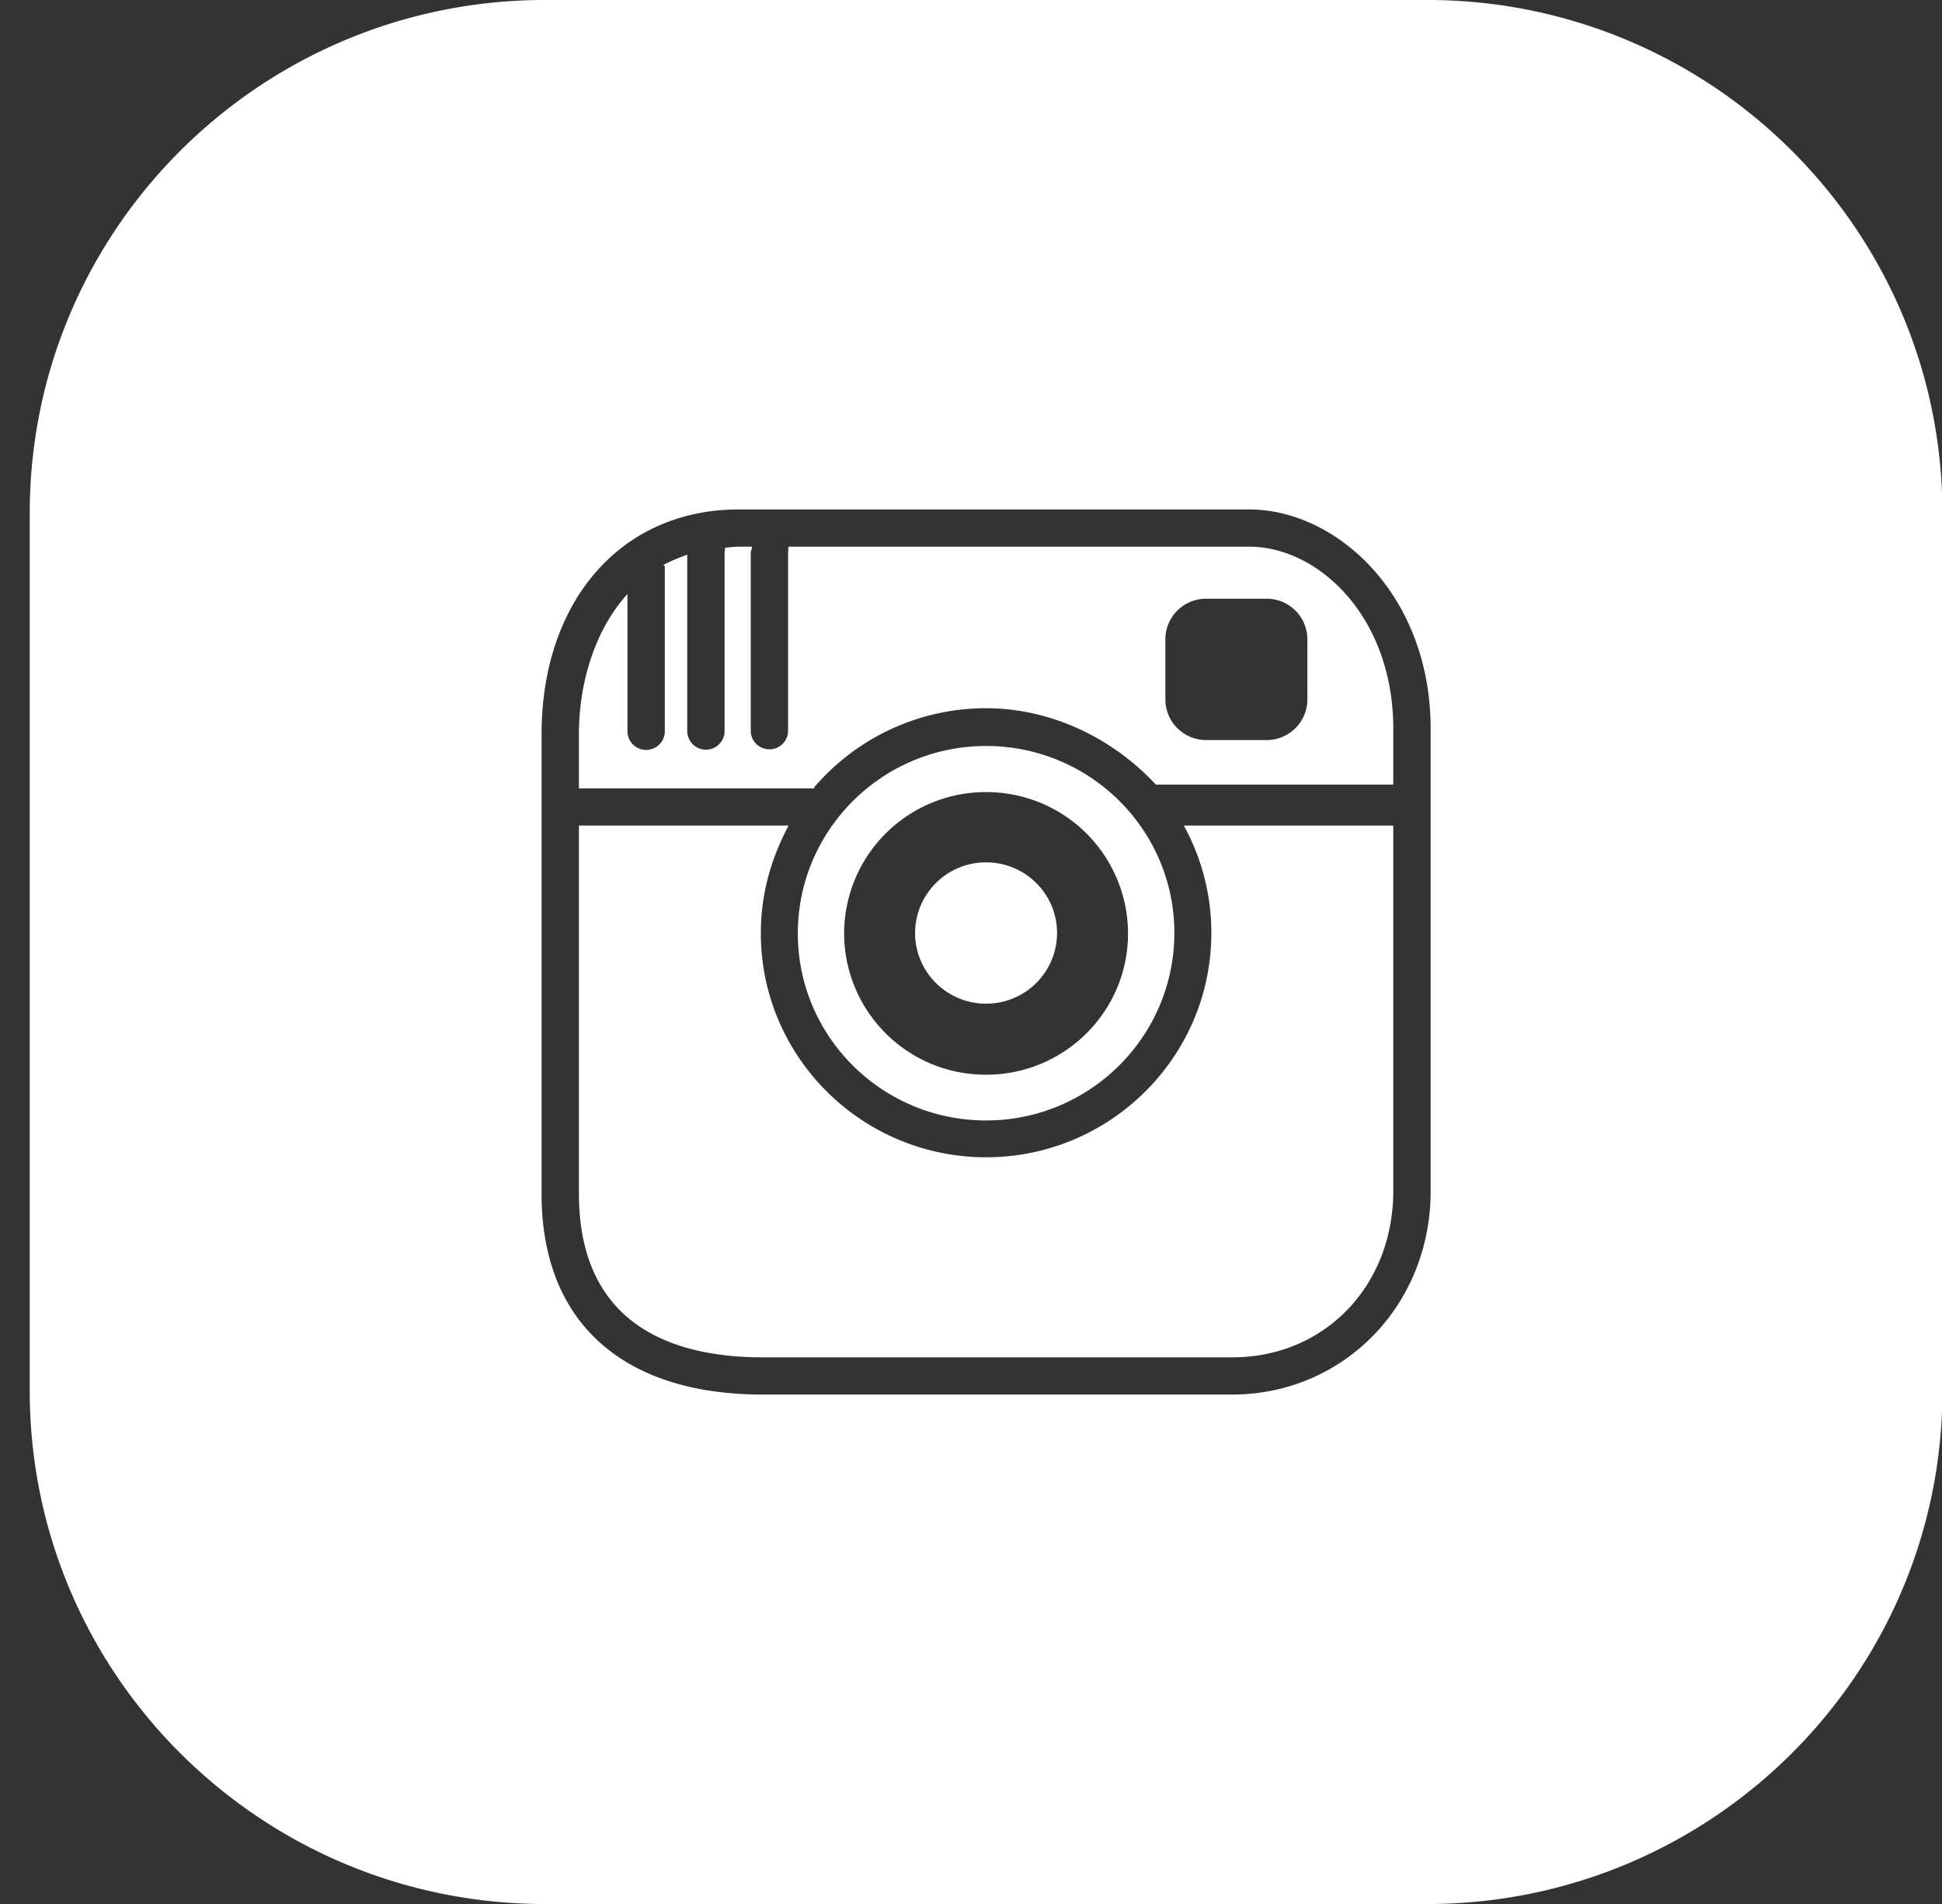 <svg xmlns="http://www.w3.org/2000/svg" xmlns:xlink="http://www.w3.org/1999/xlink" width="51" height="50" viewBox="0 0 51 50"><rect x="0" y="0" width="51" height="50" fill="#333333" stroke="none"/><defs><path id="99mfa" d="M814.76 6631.502a1.859 1.859 0 0 1-1.864 1.855c-1.03 0-1.864-.83-1.864-1.855a1.86 1.86 0 0 1 1.864-1.856c1.03 0 1.864.83 1.864 1.856zm23.251-11.026v23.048c0 7.442-6.063 13.477-13.538 13.477H801.32c-7.476 0-13.539-6.035-13.539-13.477v-23.048c0-7.441 6.063-13.477 13.539-13.477h23.153c7.475 0 13.538 6.036 13.538 13.477zm-13.44 17.804v-12.14c0-3.535-2.482-5.762-4.768-5.762h-13.401c-3.09 0-5.18 2.403-5.18 5.91v12.06c0 3.37 2.129 5.274 5.808 5.274h12.322c2.923 0 5.219-2.335 5.219-5.342zm-.981-9.6v9.59c0 2.51-1.815 4.375-4.228 4.375H807.03c-2.198 0-4.827-.732-4.827-4.307v-9.658h5.506c-.464.879-.728 1.8-.728 2.827 0 3.252 2.658 5.884 5.915 5.884s5.916-2.637 5.916-5.89a5.84 5.84 0 0 0-.723-2.821zm-5.75 2.822c0 2.715-2.216 4.922-4.944 4.922-2.727 0-4.944-2.197-4.944-4.912s2.217-4.922 4.944-4.922c2.728 0 4.945 2.197 4.945 4.912zm-1.216.01a3.718 3.718 0 0 0-3.728-3.711 3.718 3.718 0 0 0-3.728 3.71 3.718 3.718 0 0 0 3.728 3.712c2.06 0 3.728-1.66 3.728-3.711zm6.966-5.372v1.465h-6.235c-1.084-1.171-2.689-2.007-4.468-2.007a5.936 5.936 0 0 0-4.503 2.076v.03h-6.181v-1.427c0-1.29.392-2.704 1.275-3.678v3.62a.491.491 0 0 0 .981.01v-4.356c0-.013-.037-.025-.038-.037.204-.108.43-.199.627-.27v4.652a.491.491 0 0 0 .981 0v-4.716c0-.037.02-.086.012-.12.11-.007.246-.026.36-.026h.35c-.009.097-.035.105-.035.146v4.716a.491.491 0 0 0 .98 0v-4.716c0-.041.014-.049.005-.146h12.102c1.825 0 3.787 1.845 3.787 4.784zm-2.257-2.353c0-.588-.478-1.064-1.069-1.064h-1.59c-.59 0-1.069.476-1.069 1.064v1.582c0 .588.48 1.065 1.07 1.065h1.589c.59 0 1.07-.477 1.07-1.065z"/></defs><g><g transform="translate(-787 -6607)"><use fill="#fff" xlink:href="#99mfa"/></g></g></svg>